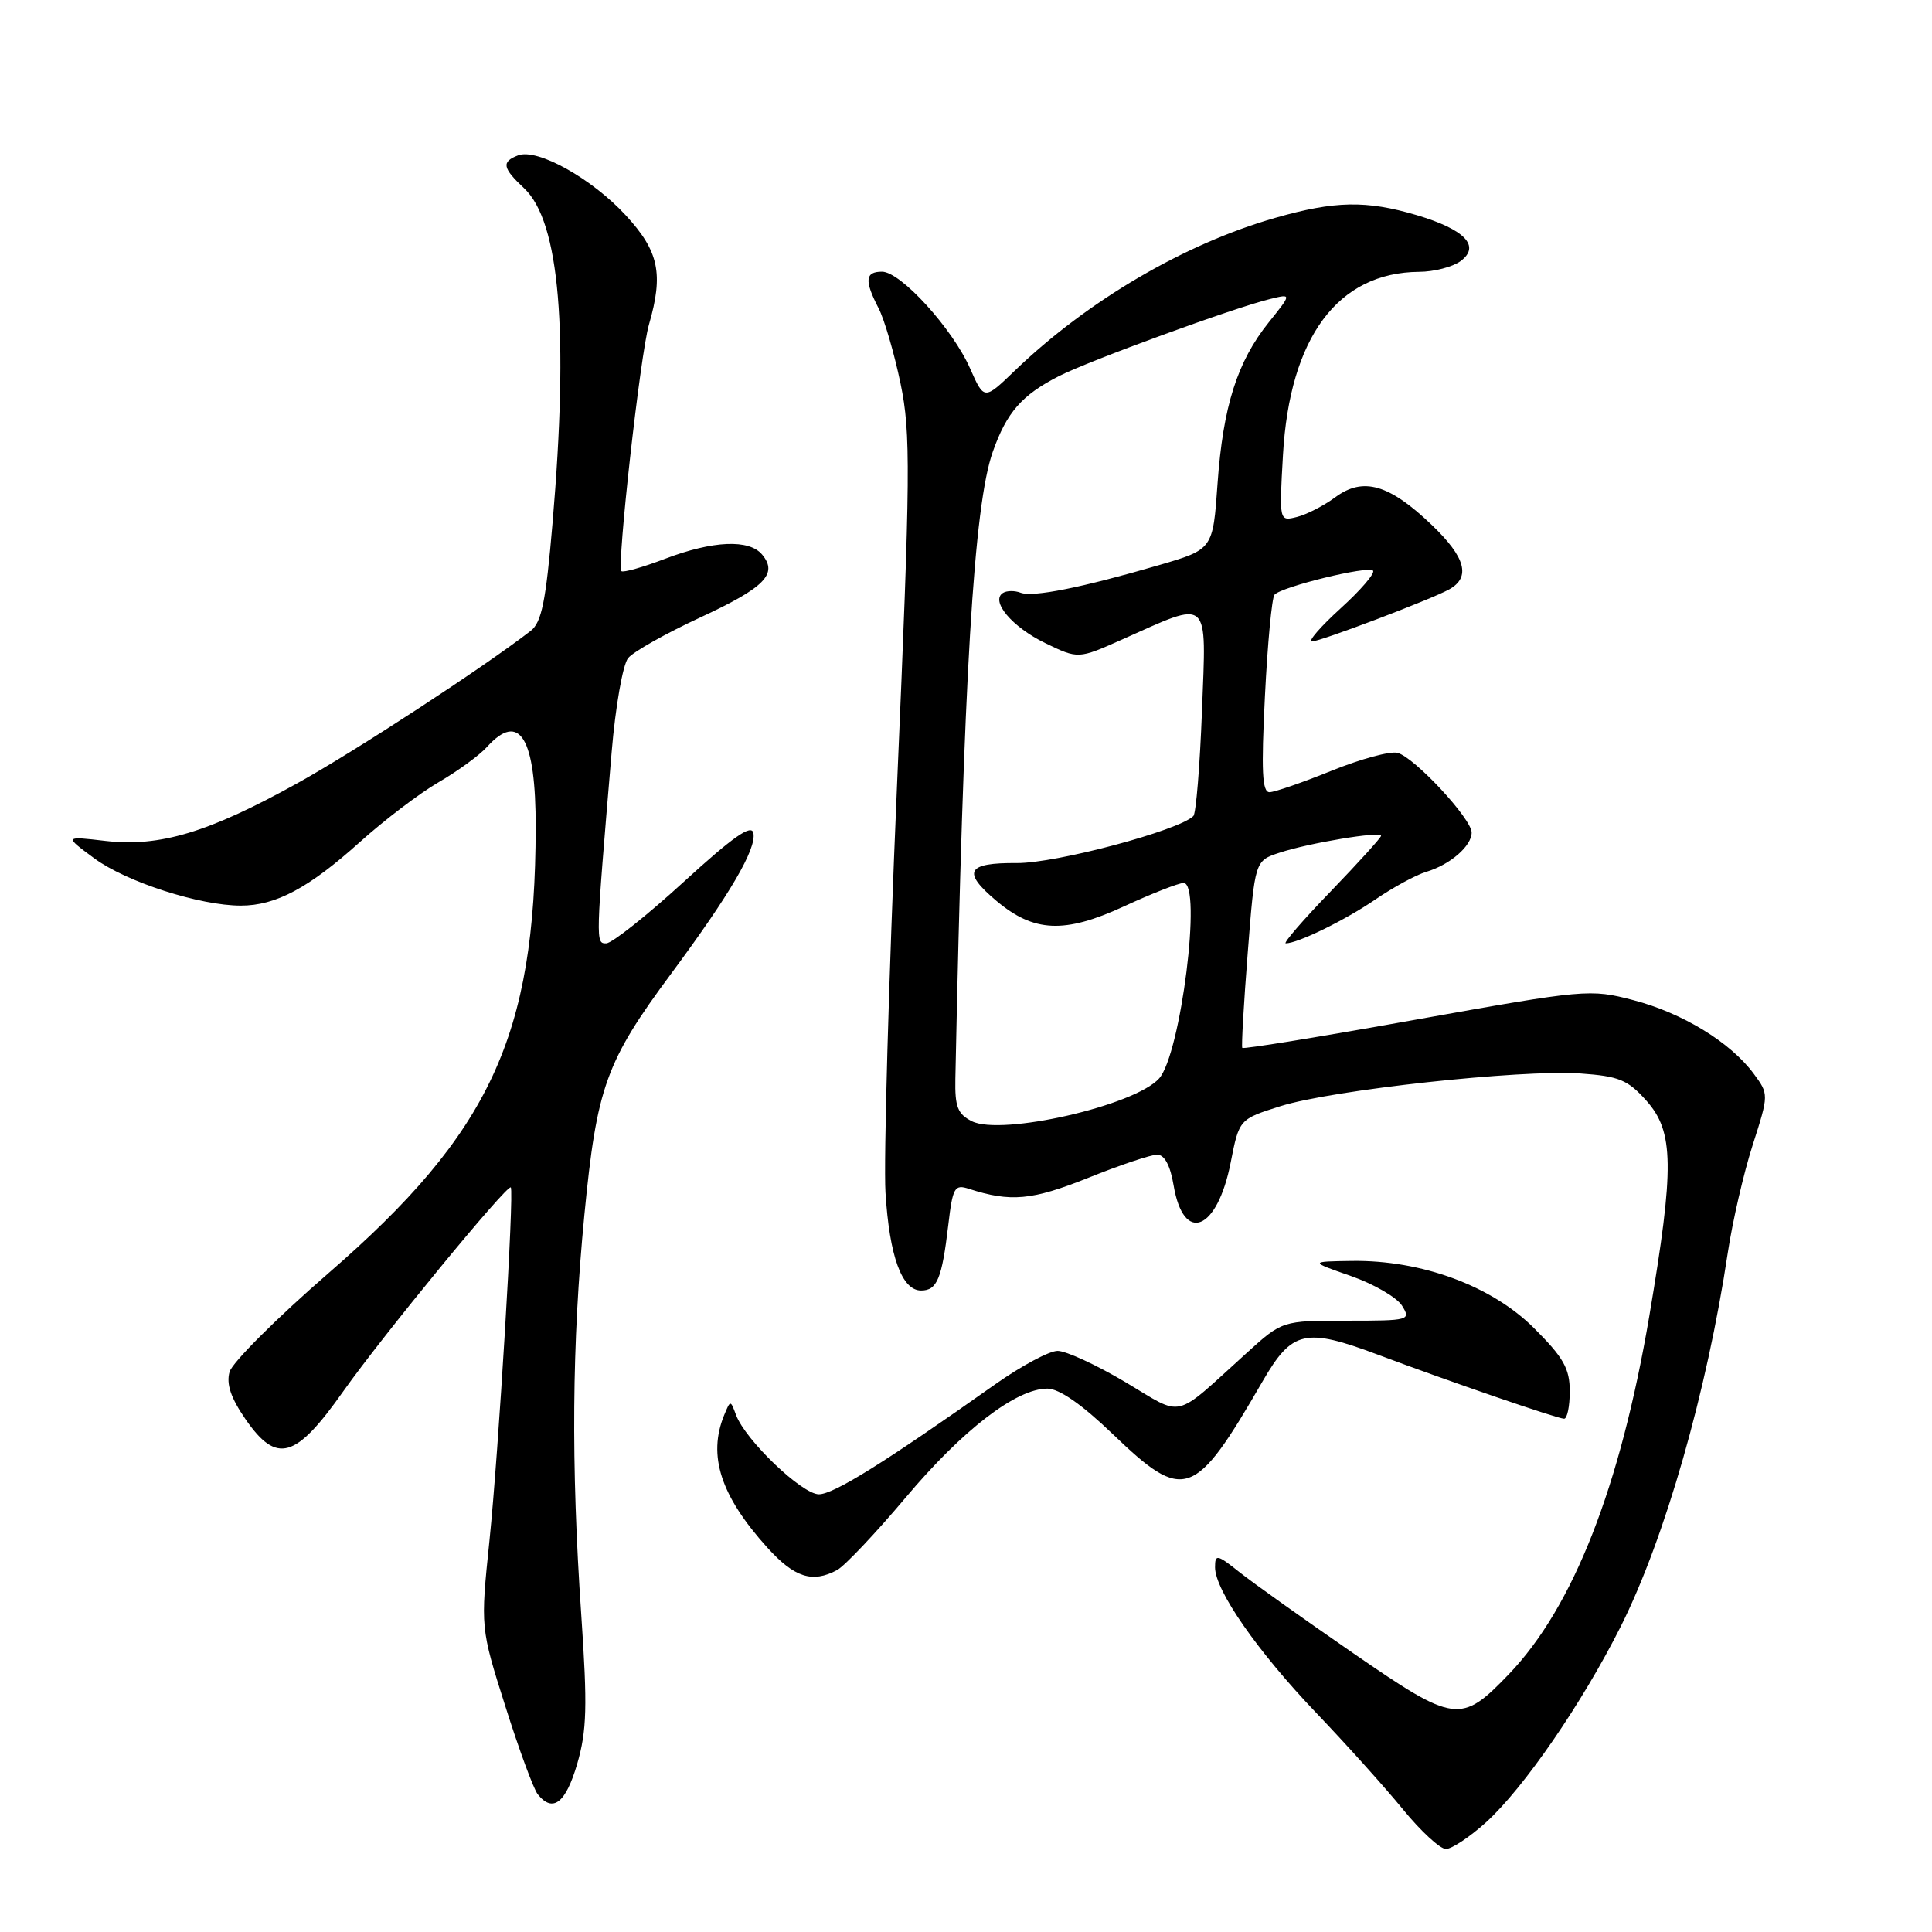 <?xml version="1.0" encoding="UTF-8" standalone="no"?>
<!DOCTYPE svg PUBLIC "-//W3C//DTD SVG 1.1//EN" "http://www.w3.org/Graphics/SVG/1.1/DTD/svg11.dtd" >
<svg xmlns="http://www.w3.org/2000/svg" xmlns:xlink="http://www.w3.org/1999/xlink" version="1.1" viewBox="0 0 256 256">
 <g >
 <path fill="currentColor"
d=" M 196.88 241.49 C 201.89 236.96 209.67 225.65 214.78 215.47 C 220.61 203.83 226.18 184.39 228.94 166.00 C 229.56 161.88 231.04 155.46 232.23 151.75 C 234.39 145.00 234.39 145.00 232.36 142.25 C 229.27 138.09 222.93 134.22 216.41 132.52 C 210.70 131.03 210.08 131.09 187.71 135.09 C 175.14 137.35 164.75 139.04 164.61 138.85 C 164.48 138.66 164.80 133.00 165.33 126.28 C 166.28 114.06 166.28 114.06 169.54 112.99 C 173.43 111.70 183.00 110.11 183.00 110.75 C 183.00 110.99 180.00 114.30 176.34 118.10 C 172.67 121.89 169.99 125.00 170.37 125.00 C 171.96 125.00 178.26 121.92 182.24 119.19 C 184.58 117.59 187.62 115.93 189.00 115.52 C 192.16 114.57 195.00 112.10 195.00 110.32 C 195.00 108.50 187.42 100.34 185.18 99.76 C 184.21 99.50 180.29 100.57 176.46 102.12 C 172.63 103.67 168.93 104.95 168.23 104.97 C 167.24 104.99 167.11 102.21 167.61 92.25 C 167.96 85.24 168.53 79.19 168.88 78.80 C 169.83 77.74 181.27 74.94 181.93 75.61 C 182.24 75.93 180.32 78.18 177.65 80.60 C 174.99 83.02 173.27 85.00 173.83 85.00 C 174.93 85.00 189.54 79.46 192.00 78.11 C 194.92 76.50 194.22 73.87 189.72 69.56 C 184.08 64.16 180.62 63.16 176.93 65.89 C 175.43 67.00 173.14 68.18 171.85 68.50 C 169.50 69.09 169.50 69.09 170.00 60.30 C 170.89 44.68 177.28 36.09 188.06 36.02 C 190.02 36.01 192.47 35.37 193.52 34.61 C 196.23 32.62 194.12 30.41 187.70 28.50 C 181.05 26.53 176.87 26.61 169.00 28.86 C 156.94 32.31 144.12 39.83 134.45 49.13 C 130.40 53.03 130.40 53.03 128.54 48.82 C 126.21 43.54 119.35 36.00 116.87 36.00 C 114.63 36.00 114.52 37.17 116.41 40.83 C 117.19 42.34 118.50 46.84 119.33 50.83 C 120.69 57.41 120.65 62.51 118.85 104.30 C 117.76 129.71 117.08 153.88 117.33 158.00 C 117.85 166.47 119.50 171.00 122.05 171.00 C 124.17 171.00 124.81 169.44 125.65 162.34 C 126.24 157.32 126.48 156.90 128.40 157.53 C 133.91 159.31 136.74 159.05 144.17 156.08 C 148.38 154.38 152.51 153.00 153.33 153.00 C 154.30 153.00 155.07 154.43 155.51 157.07 C 156.83 164.89 161.29 163.11 163.07 154.05 C 164.20 148.30 164.20 148.30 169.68 146.57 C 176.51 144.42 201.49 141.70 209.40 142.24 C 214.51 142.60 215.68 143.07 218.15 145.84 C 221.82 149.95 221.88 154.64 218.54 174.39 C 214.70 197.03 208.45 212.96 199.94 221.83 C 193.57 228.46 192.79 228.35 179.30 219.05 C 172.81 214.58 166.04 209.75 164.25 208.33 C 161.26 205.95 161.00 205.90 161.00 207.68 C 161.00 210.73 166.65 218.85 174.44 227.00 C 178.38 231.12 183.54 236.86 185.90 239.75 C 188.26 242.64 190.82 245.00 191.59 245.00 C 192.36 245.00 194.74 243.42 196.88 241.49 Z  M 76.48 233.73 C 77.76 229.31 77.85 226.14 77.02 213.98 C 75.65 193.98 75.78 178.05 77.43 161.00 C 79.08 144.01 80.28 140.68 88.95 128.99 C 96.76 118.45 100.24 112.50 99.83 110.39 C 99.59 109.16 97.15 110.86 90.59 116.86 C 85.69 121.34 81.07 125.00 80.33 125.00 C 78.91 125.00 78.91 125.01 81.05 99.62 C 81.55 93.64 82.53 88.05 83.23 87.20 C 83.93 86.35 88.23 83.93 92.78 81.82 C 101.33 77.86 103.12 76.05 100.99 73.49 C 99.28 71.42 94.47 71.63 88.13 74.04 C 85.17 75.17 82.57 75.90 82.34 75.68 C 81.71 75.04 84.84 46.95 85.99 43.01 C 87.94 36.27 87.31 33.29 82.92 28.53 C 78.40 23.63 71.18 19.61 68.64 20.59 C 66.42 21.44 66.57 22.25 69.46 24.96 C 74.16 29.38 75.39 43.92 73.21 69.35 C 72.33 79.70 71.77 82.47 70.31 83.60 C 64.03 88.46 47.11 99.51 39.39 103.79 C 27.64 110.31 21.17 112.25 14.00 111.43 C 8.50 110.79 8.50 110.79 12.50 113.74 C 16.75 116.87 26.47 120.00 31.91 120.00 C 36.55 120.00 40.91 117.67 47.66 111.60 C 50.87 108.71 55.57 105.13 58.10 103.66 C 60.63 102.19 63.52 100.09 64.51 98.99 C 68.85 94.19 71.01 97.74 70.98 109.68 C 70.93 137.27 64.95 150.13 43.55 168.68 C 36.69 174.63 30.78 180.53 30.42 181.78 C 29.96 183.39 30.59 185.24 32.55 188.08 C 36.68 194.03 39.16 193.32 45.47 184.38 C 50.63 177.07 67.21 156.88 67.68 157.34 C 68.15 157.82 66.07 192.31 64.86 204.09 C 63.66 215.69 63.66 215.69 66.96 226.09 C 68.77 231.82 70.70 237.06 71.25 237.75 C 73.25 240.25 74.96 238.93 76.48 233.73 Z  M 110.92 208.04 C 111.91 207.51 116.00 203.19 120.01 198.43 C 127.56 189.45 134.66 184.00 138.78 184.00 C 140.34 184.00 143.34 186.08 147.42 190.00 C 156.93 199.13 158.26 198.67 167.32 183.00 C 171.21 176.29 172.94 175.89 182.57 179.50 C 192.05 183.06 206.34 187.97 207.25 187.99 C 207.66 187.99 208.00 186.36 208.00 184.36 C 208.00 181.34 207.18 179.89 203.25 175.97 C 197.65 170.38 188.35 166.95 179.14 167.08 C 173.50 167.16 173.50 167.16 179.01 169.08 C 182.04 170.14 185.08 171.91 185.77 173.00 C 186.98 174.94 186.76 175.00 178.47 175.00 C 169.91 175.00 169.91 175.00 165.21 179.26 C 155.29 188.23 157.00 187.82 149.10 183.13 C 145.28 180.86 141.25 179.00 140.14 179.00 C 139.03 179.00 135.29 181.01 131.81 183.47 C 117.18 193.82 110.47 198.00 108.50 198.00 C 106.27 198.00 98.78 190.83 97.53 187.50 C 96.79 185.50 96.79 185.50 95.96 187.50 C 93.75 192.88 95.49 198.21 101.67 205.06 C 105.26 209.03 107.64 209.80 110.92 208.04 Z  M 128.78 148.57 C 126.89 147.62 126.52 146.65 126.59 142.96 C 127.68 89.64 129.03 66.99 131.55 59.86 C 133.40 54.63 135.38 52.36 140.31 49.84 C 144.36 47.78 163.57 40.76 168.33 39.61 C 171.16 38.92 171.16 38.92 168.12 42.71 C 163.94 47.92 162.06 53.85 161.33 64.09 C 160.72 72.79 160.72 72.79 153.61 74.87 C 143.33 77.87 136.87 79.16 135.24 78.54 C 134.46 78.24 133.41 78.25 132.91 78.56 C 131.19 79.62 134.08 83.07 138.49 85.21 C 142.87 87.33 142.87 87.33 148.68 84.74 C 160.46 79.48 159.85 78.93 159.27 94.17 C 158.99 101.50 158.48 107.78 158.13 108.13 C 156.18 110.06 139.91 114.40 134.75 114.36 C 128.08 114.31 127.43 115.50 132.03 119.37 C 137.00 123.55 141.05 123.73 148.89 120.12 C 152.61 118.40 156.19 117.00 156.83 117.00 C 159.31 117.00 156.45 139.74 153.58 142.91 C 150.32 146.52 132.69 150.53 128.78 148.57 Z "/>
</g>
</svg>